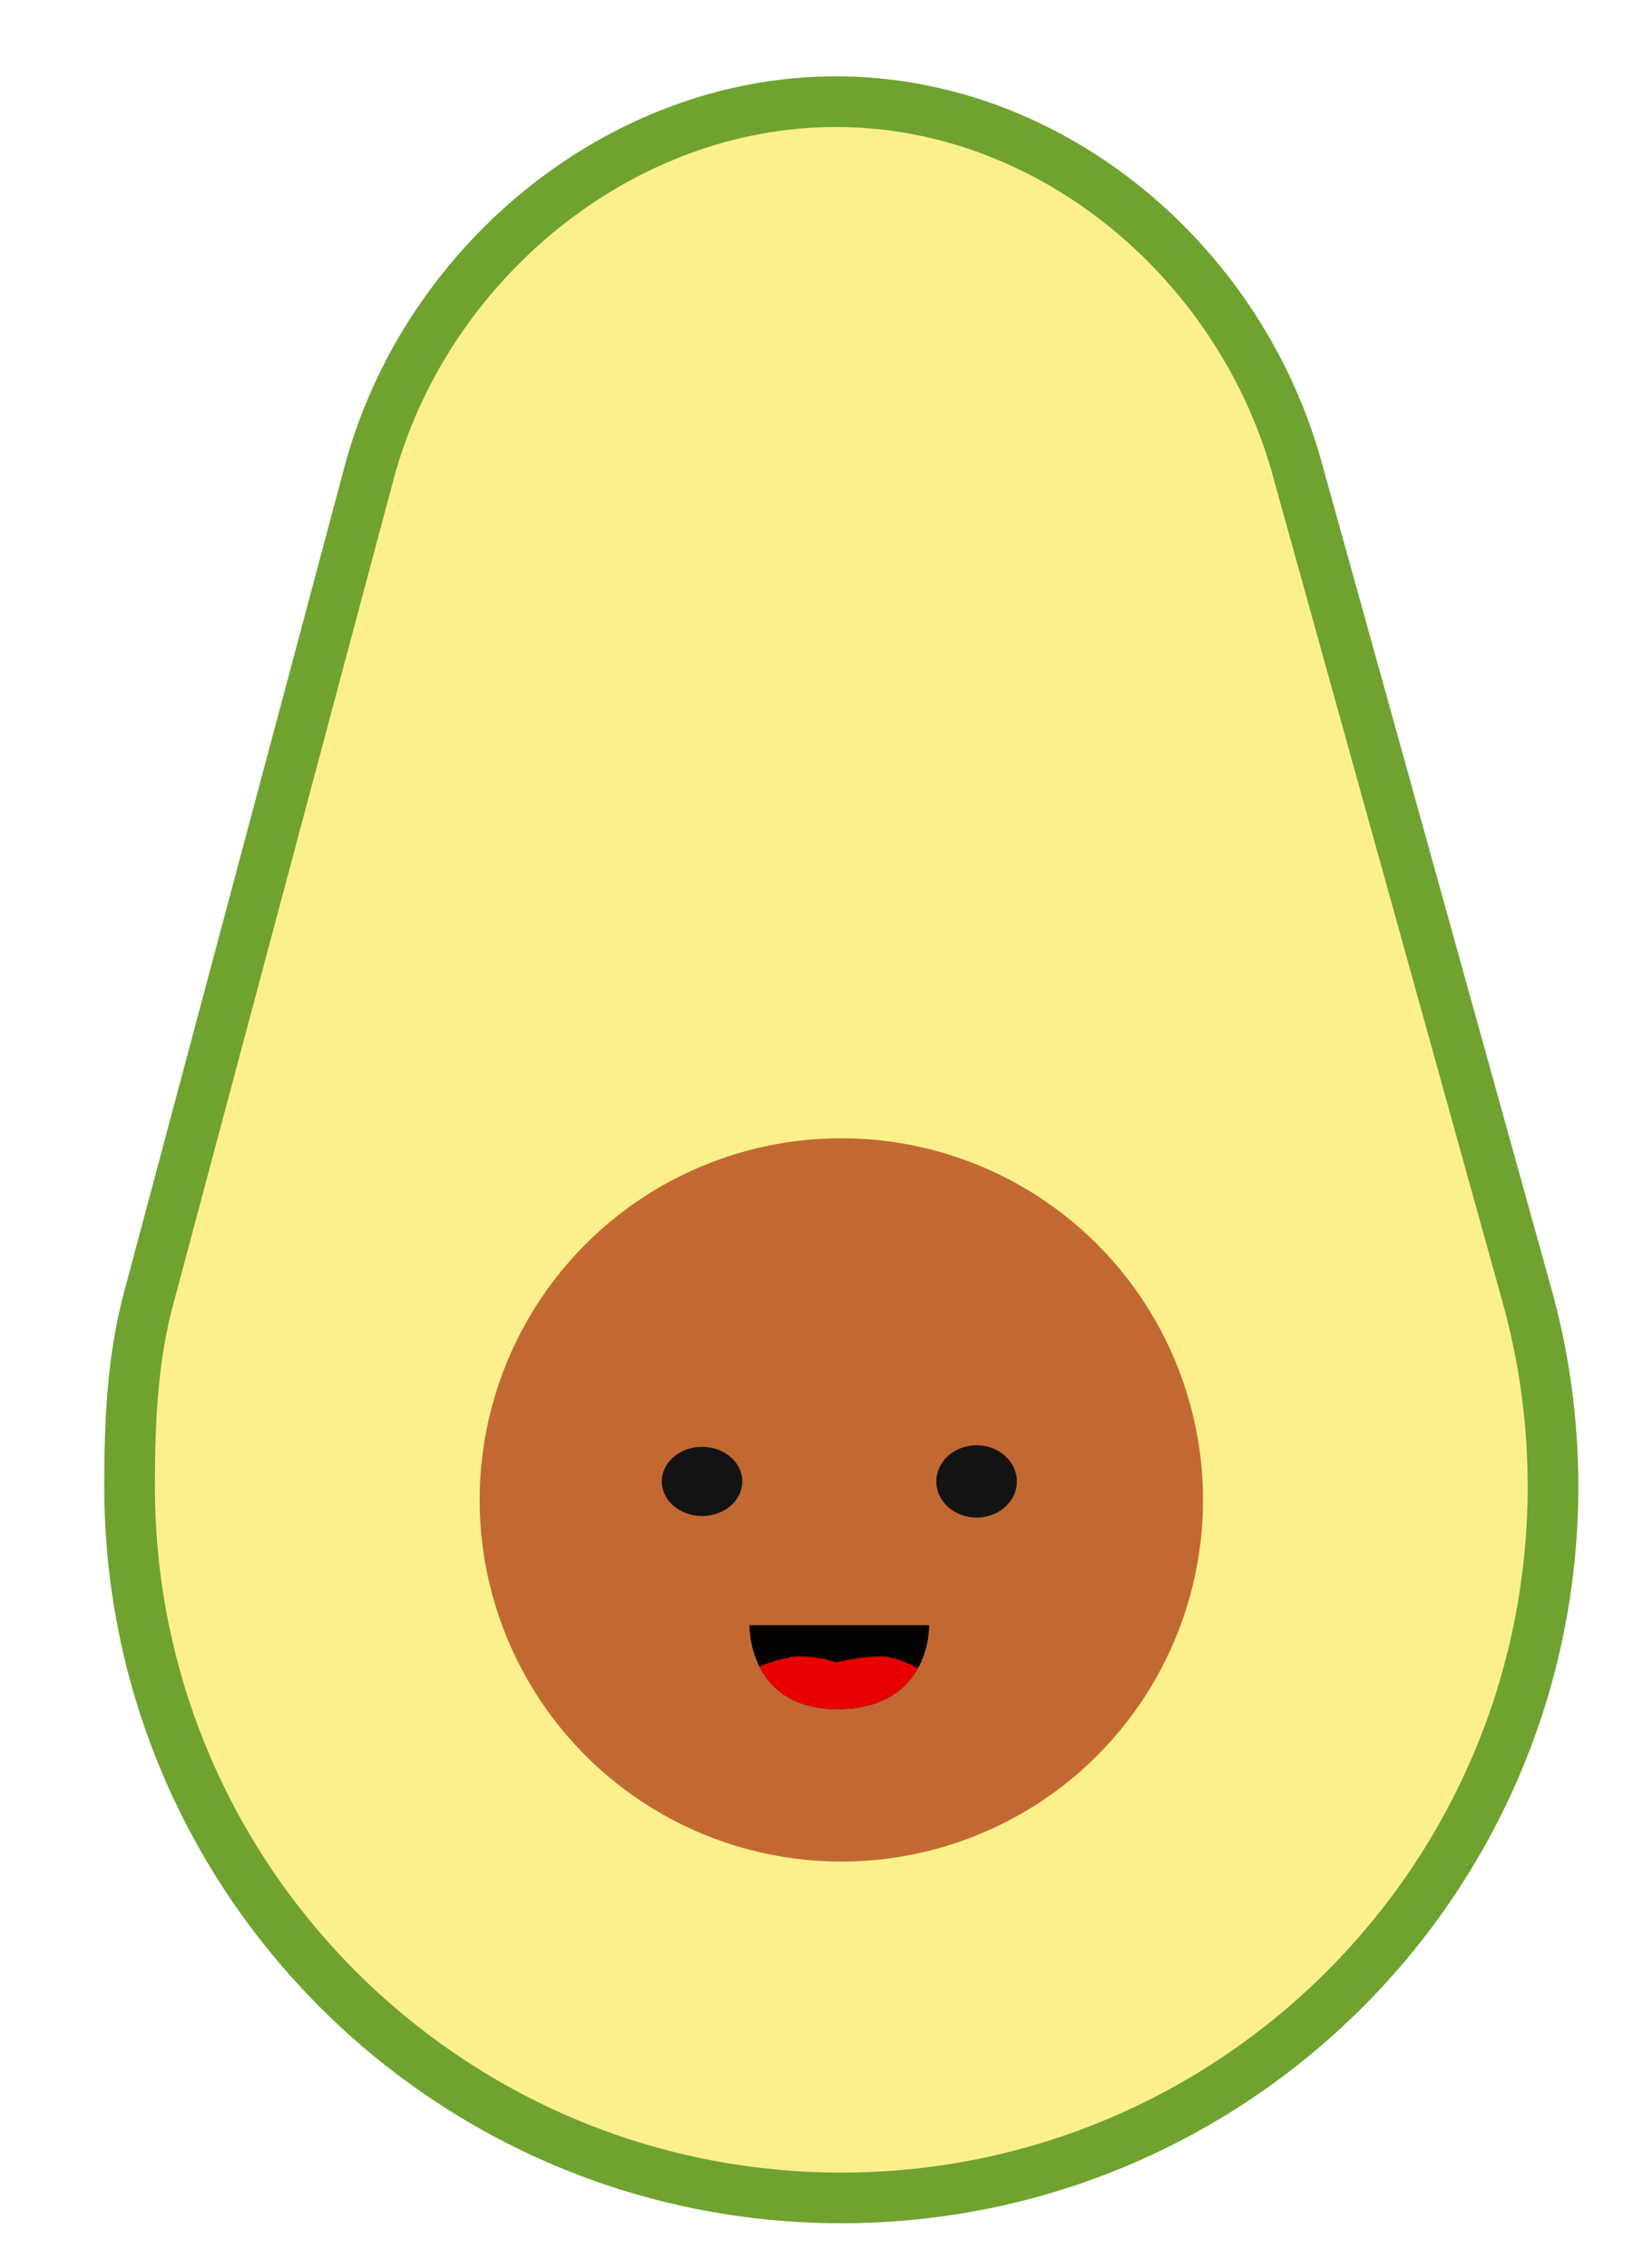 <?xml version="1.0" encoding="UTF-8" standalone="no"?>
<svg
   xmlns:dc="http://purl.org/dc/elements/1.1/"
   xmlns:cc="http://creativecommons.org/ns#"
   xmlns:rdf="http://www.w3.org/1999/02/22-rdf-syntax-ns#"
   xmlns:svg="http://www.w3.org/2000/svg"
   xmlns="http://www.w3.org/2000/svg"
   xmlns:sodipodi="http://sodipodi.sourceforge.net/DTD/sodipodi-0.dtd"
   xmlns:inkscape="http://www.inkscape.org/namespaces/inkscape"
   width="58.379mm"
   height="80.583mm"
   viewBox="0 0 58.379 80.583"
   version="1.1"
   id="svg8"
   sodipodi:docname="avocado_plain.svg"
   inkscape:version="0.92.4 (5da689c313, 2019-01-14)">
  <sodipodi:namedview
     pagecolor="#ffffff"
     bordercolor="#666666"
     borderopacity="1"
     objecttolerance="10"
     gridtolerance="10"
     guidetolerance="10"
     inkscape:pageopacity="0"
     inkscape:pageshadow="2"
     inkscape:window-width="1366"
     inkscape:window-height="705"
     id="namedview15"
     showgrid="false"
     fit-margin-top="-0.7"
     fit-margin-left="0"
     fit-margin-right="0"
     fit-margin-bottom="0"
     inkscape:zoom="1.1893044"
     inkscape:cx="122.14982"
     inkscape:cy="-258.07293"
     inkscape:window-x="-8"
     inkscape:window-y="-8"
     inkscape:window-maximized="1"
     inkscape:current-layer="svg8"
     showguides="true"
     inkscape:guide-bbox="true" />
  <defs
     id="defs2">
    <clipPath
       id="clipPath844"
       clipPathUnits="userSpaceOnUse">
      <path
         id="path846"
         d="m 105.408,129.793 c 0,0 -0.085,2.932 3.07,2.988 3.415,0 3.308,-2.988 3.308,-2.988 z"
         style="fill:#040201;fill-opacity:1;stroke:none;stroke-width:0.265px;stroke-linecap:butt;stroke-linejoin:miter;stroke-opacity:1"
         inkscape:connector-curvature="0" />
    </clipPath>
    <filter
       inkscape:collect="always"
       style="color-interpolation-filters:sRGB"
       id="filter1027"
       x="-0.025"
       width="1.051"
       y="-0.414"
       height="1.828">
      <feGaussianBlur
         inkscape:collect="always"
         stdDeviation="0.543"
         id="feGaussianBlur1029" />
    </filter>
    <clipPath
       id="clipPath844-6"
       clipPathUnits="userSpaceOnUse">
      <path
         id="path846-9"
         d="m 105.408,129.793 c 0,0 -0.085,2.932 3.07,2.988 3.415,0 3.308,-2.988 3.308,-2.988 z"
         style="fill:#040201;fill-opacity:1;stroke:none;stroke-width:0.265px;stroke-linecap:butt;stroke-linejoin:miter;stroke-opacity:1"
         inkscape:connector-curvature="0" />
    </clipPath>
    <clipPath
       id="clipPath844-6-7"
       clipPathUnits="userSpaceOnUse">
      <path
         id="path846-9-7"
         d="m 105.408,129.793 c 0,0 -0.085,2.932 3.07,2.988 3.415,0 3.308,-2.988 3.308,-2.988 z"
         style="fill:#040201;fill-opacity:1;stroke:none;stroke-width:0.265px;stroke-linecap:butt;stroke-linejoin:miter;stroke-opacity:1"
         inkscape:connector-curvature="0" />
    </clipPath>
  </defs>
  <g
     id="cBody"
     inkscape:label="cBody">
    <path
       id="cado"
       d="m 29.703,3.612 c -7.72,-2.2e-5 -14.632,5.783 -16.604,13.247 l -7.762,29.066 v 0 c -0.633,2.239 -0.733,4.555 -0.733,6.882 1.54e-4,13.967 11.323,25.289 25.289,25.289 13.967,1.3e-4 25.289,-11.322 25.289,-25.289 3e-5,-2.328 -0.321,-4.644 -0.955,-6.884 v 0 L 46.147,16.859 C 44.175,9.394 37.425,3.613 29.703,3.612 Z"
       style="opacity:1;fill:#fcf08c;fill-opacity:1;fill-rule:nonzero;stroke:#70a22f;stroke-width:1.8;stroke-linecap:round;stroke-linejoin:round;stroke-miterlimit:4;stroke-dasharray:none;stroke-dashoffset:0;stroke-opacity:1;paint-order:markers fill stroke"
       inkscape:connector-curvature="0" />
    <g
       inkscape:label="cFace"
       id="cFace">
      <circle
         style="opacity:1;fill:#c26933;fill-opacity:1;fill-rule:nonzero;stroke:none;stroke-width:1.8;stroke-linecap:round;stroke-linejoin:round;stroke-miterlimit:4;stroke-dasharray:none;stroke-dashoffset:0;stroke-opacity:1;paint-order:markers fill stroke"
         id="face"
         cx="29.894"
         cy="53.295"
         r="12.851" />
      <ellipse
         style="opacity:1;fill:#131313;fill-opacity:1;fill-rule:nonzero;stroke:none;stroke-width:1.038;stroke-linecap:round;stroke-linejoin:round;stroke-miterlimit:4;stroke-dasharray:none;stroke-dashoffset:0;stroke-opacity:1;paint-order:markers fill stroke"
         id="eyeL"
         cx="24.945"
         cy="52.638"
         rx="1.431"
         ry="1.229" />
      <ellipse
         style="opacity:1;fill:#131313;fill-opacity:1;fill-rule:nonzero;stroke:none;stroke-width:1.061;stroke-linecap:round;stroke-linejoin:round;stroke-miterlimit:4;stroke-dasharray:none;stroke-dashoffset:0;stroke-opacity:1;paint-order:markers fill stroke"
         id="eyeR"
         cx="34.7"
         cy="52.638"
         rx="1.431"
         ry="1.285" />
      <g
         id="mouth"
         transform="translate(-78.775,-72.048)">
        <path
           inkscape:connector-curvature="0"
           id="path825"
           d="m 105.408,129.793 c 0,0 -0.085,2.932 3.07,2.988 3.415,0 3.308,-2.988 3.308,-2.988 z"
           style="fill:#040201;fill-opacity:1;stroke:none;stroke-width:0.265px;stroke-linecap:butt;stroke-linejoin:miter;stroke-opacity:1" />
        <path
           inkscape:connector-curvature="0"
           clip-path="url(#clipPath844)"
           id="path827"
           d="m 105.444,131.399 c 0,0 1.028,-0.496 1.748,-0.496 0.78,0 1.286,0.213 1.286,0.213 0,0 0.828,-0.213 1.596,-0.213 0.709,0 1.606,0.591 1.606,0.591 0,0 -0.201,1.5 -0.272,1.512 -0.071,0.012 -4.855,-0.083 -4.855,-0.083 z"
           style="fill:#e80000;fill-opacity:1;stroke:none;stroke-width:0.265px;stroke-linecap:butt;stroke-linejoin:miter;stroke-opacity:1" />
      </g>
    </g>
  </g>
  <ellipse
     style="opacity:0.216;fill:#000000;fill-opacity:1;fill-rule:nonzero;stroke:none;stroke-width:2.324;stroke-linecap:round;stroke-linejoin:round;stroke-miterlimit:4;stroke-dasharray:none;stroke-dashoffset:0;stroke-opacity:1;paint-order:markers fill stroke;filter:url(#filter1027)"
     id="path861"
     cx="29.653"
     cy="83.343"
     rx="25.563"
     ry="1.573" />
  <g
     transform="translate(-59.262,107.472)"
     id="cBody-2"
     inkscape:label="cBody">
    <path
       id="cado-5"
       d="m 29.703,3.612 c -7.72,-2.2e-5 -14.632,5.783 -16.604,13.247 l -7.762,29.066 v 0 c -0.633,2.239 -0.733,4.555 -0.733,6.882 1.54e-4,13.967 11.323,25.289 25.289,25.289 13.967,1.3e-4 25.289,-11.322 25.289,-25.289 3e-5,-2.328 -0.321,-4.644 -0.955,-6.884 v 0 L 46.147,16.859 C 44.175,9.394 37.425,3.613 29.703,3.612 Z"
       style="opacity:1;fill:#fcf08c;fill-opacity:1;fill-rule:nonzero;stroke:#70a22f;stroke-width:1.8;stroke-linecap:round;stroke-linejoin:round;stroke-miterlimit:4;stroke-dasharray:none;stroke-dashoffset:0;stroke-opacity:1;paint-order:markers fill stroke"
       inkscape:connector-curvature="0" />
    <g
       inkscape:label="cFace"
       id="cFace-1">
      <circle
         style="opacity:1;fill:#c26933;fill-opacity:1;fill-rule:nonzero;stroke:none;stroke-width:1.8;stroke-linecap:round;stroke-linejoin:round;stroke-miterlimit:4;stroke-dasharray:none;stroke-dashoffset:0;stroke-opacity:1;paint-order:markers fill stroke"
         id="face-8"
         cx="29.894"
         cy="53.295"
         r="12.851" />
      <ellipse
         style="opacity:1;fill:#131313;fill-opacity:1;fill-rule:nonzero;stroke:none;stroke-width:1.038;stroke-linecap:round;stroke-linejoin:round;stroke-miterlimit:4;stroke-dasharray:none;stroke-dashoffset:0;stroke-opacity:1;paint-order:markers fill stroke"
         id="eyeL-1"
         cx="24.945"
         cy="52.638"
         rx="1.431"
         ry="1.229" />
      <ellipse
         style="opacity:1;fill:#131313;fill-opacity:1;fill-rule:nonzero;stroke:none;stroke-width:1.061;stroke-linecap:round;stroke-linejoin:round;stroke-miterlimit:4;stroke-dasharray:none;stroke-dashoffset:0;stroke-opacity:1;paint-order:markers fill stroke"
         id="eyeR-5"
         cx="34.7"
         cy="52.638"
         rx="1.431"
         ry="1.285" />
      <g
         id="mouth-2"
         transform="translate(-78.775,-72.048)">
        <path
           inkscape:connector-curvature="0"
           id="path825-1"
           d="m 105.408,129.793 c 0,0 -0.085,2.932 3.07,2.988 3.415,0 3.308,-2.988 3.308,-2.988 z"
           style="fill:#040201;fill-opacity:1;stroke:none;stroke-width:0.265px;stroke-linecap:butt;stroke-linejoin:miter;stroke-opacity:1" />
        <path
           inkscape:connector-curvature="0"
           clip-path="url(#clipPath844-6)"
           id="path827-0"
           d="m 105.444,131.399 c 0,0 1.028,-0.496 1.748,-0.496 0.78,0 1.286,0.213 1.286,0.213 0,0 0.828,-0.213 1.596,-0.213 0.709,0 1.606,0.591 1.606,0.591 0,0 -0.201,1.5 -0.272,1.512 -0.071,0.012 -4.855,-0.083 -4.855,-0.083 z"
           style="fill:#e80000;fill-opacity:1;stroke:none;stroke-width:0.265px;stroke-linecap:butt;stroke-linejoin:miter;stroke-opacity:1" />
      </g>
    </g>
  </g>
  <path
     style="fill:#254000;stroke:#64af00;stroke-width:0.265px;stroke-linecap:butt;stroke-linejoin:miter;stroke-opacity:1;fill-opacity:1"
     d="m 34.796,123.04 c 0,0 -12.143,-2.343 -19.852,10.242 -6.005,9.804 -9.281,34.293 -9.281,34.293 0,0 -0.611,23.333 14.679,27.79 15.834,4.616 17.569,1.47 17.569,1.47 l -3.116,-73.795"
     id="path1161"
     inkscape:connector-curvature="0"
     sodipodi:nodetypes="cscscc" />
  <path
     inkscape:connector-curvature="0"
     style="opacity:1;fill:#fcf08c;fill-opacity:1;fill-rule:nonzero;stroke:#70a22f;stroke-width:1.586;stroke-linecap:round;stroke-linejoin:round;stroke-miterlimit:4;stroke-dasharray:none;stroke-dashoffset:0;stroke-opacity:1;paint-order:markers fill stroke"
     d="m 34.796,123.04 c -5.995,-2e-5 -11.363,5.783 -12.895,13.247 l -6.028,29.066 v 0 c -0.492,2.239 -0.569,4.555 -0.569,6.882 1.2e-4,13.967 8.793,25.289 19.639,25.289 10.846,1.3e-4 19.639,-11.322 19.639,-25.289 2.3e-5,-2.328 -0.25,-4.644 -0.742,-6.884 v 0 l -6.276,-29.064 c -1.531,-7.465 -6.773,-13.246 -12.769,-13.247 z"
     id="cado-5-4" />
  <ellipse
     style="opacity:1;fill:#c26933;fill-opacity:1;fill-rule:nonzero;stroke:none;stroke-width:1.77;stroke-linecap:round;stroke-linejoin:round;stroke-miterlimit:4;stroke-dasharray:none;stroke-dashoffset:0;stroke-opacity:1;paint-order:markers fill stroke"
     id="face-8-2"
     cx="37.391"
     cy="172.723"
     rx="12.427"
     ry="12.851" />
  <ellipse
     style="opacity:1;fill:#131313;fill-opacity:1;fill-rule:nonzero;stroke:none;stroke-width:1.021;stroke-linecap:round;stroke-linejoin:round;stroke-miterlimit:4;stroke-dasharray:none;stroke-dashoffset:0;stroke-opacity:1;paint-order:markers fill stroke"
     id="eyeL-1-0"
     cx="35.781"
     cy="172.066"
     rx="1.383"
     ry="1.229" />
  <ellipse
     style="opacity:1;fill:#131313;fill-opacity:1;fill-rule:nonzero;stroke:none;stroke-width:1.044;stroke-linecap:round;stroke-linejoin:round;stroke-miterlimit:4;stroke-dasharray:none;stroke-dashoffset:0;stroke-opacity:1;paint-order:markers fill stroke"
     id="eyeR-5-8"
     cx="44.685"
     cy="172.066"
     rx="1.383"
     ry="1.285" />
  <g
     id="mouth-2-9"
     transform="matrix(0.967,0,0,1,-65.046,47.38)">
    <path
       inkscape:connector-curvature="0"
       id="path825-1-3"
       d="m 105.408,129.793 c 0,0 -0.085,2.932 3.07,2.988 3.415,0 3.308,-2.988 3.308,-2.988 z"
       style="fill:#040201;fill-opacity:1;stroke:none;stroke-width:0.265px;stroke-linecap:butt;stroke-linejoin:miter;stroke-opacity:1" />
    <path
       inkscape:connector-curvature="0"
       clip-path="url(#clipPath844-6-7)"
       id="path827-0-6"
       d="m 105.444,131.399 c 0,0 1.028,-0.496 1.748,-0.496 0.78,0 1.286,0.213 1.286,0.213 0,0 0.828,-0.213 1.596,-0.213 0.709,0 1.606,0.591 1.606,0.591 0,0 -0.201,1.5 -0.272,1.512 -0.071,0.012 -4.855,-0.083 -4.855,-0.083 z"
       style="fill:#e80000;fill-opacity:1;stroke:none;stroke-width:0.265px;stroke-linecap:butt;stroke-linejoin:miter;stroke-opacity:1" />
  </g>
</svg>
